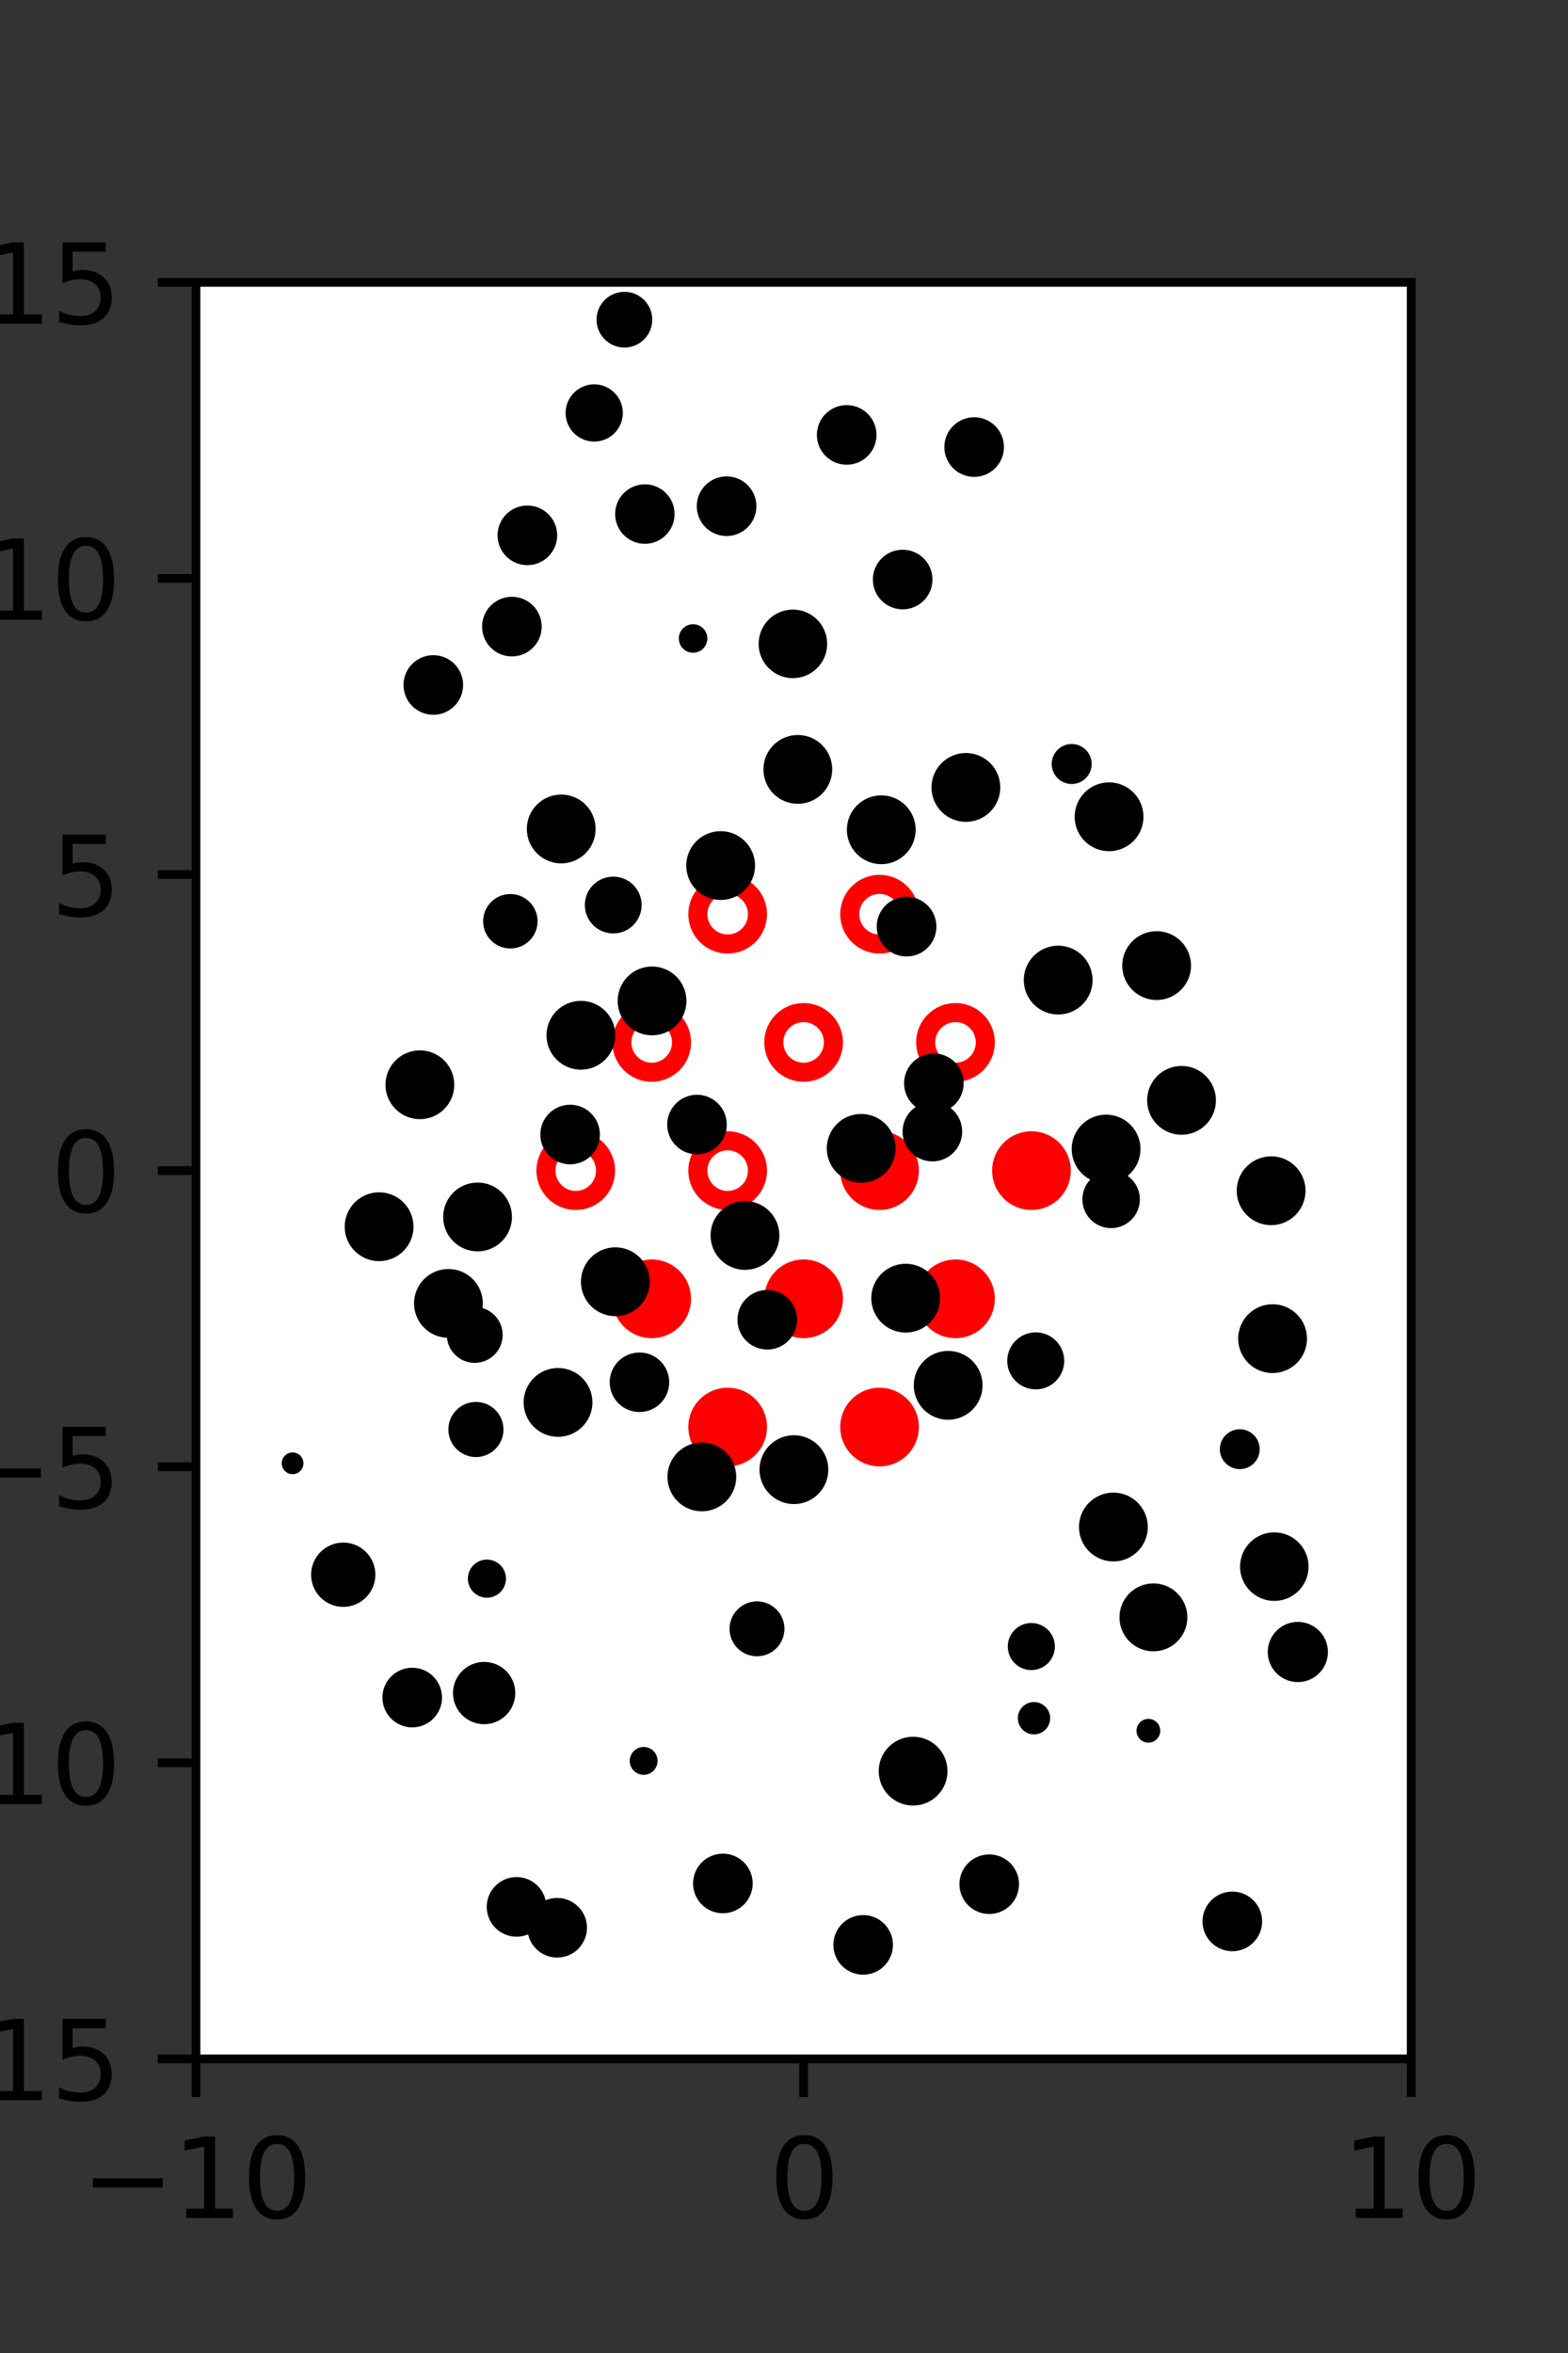<?xml version="1.0" encoding="utf-8" standalone="no"?>
<!DOCTYPE svg PUBLIC "-//W3C//DTD SVG 1.1//EN"
  "http://www.w3.org/Graphics/SVG/1.1/DTD/svg11.dtd">
<svg xmlns:xlink="http://www.w3.org/1999/xlink" width="144pt" height="216pt" viewBox="0 0 144 216" xmlns="http://www.w3.org/2000/svg" version="1.1">
 <rect x="0" y="0" width="144" height="216" fill="#333333" stroke="none"/>
 <defs>
  <style type="text/css">*{stroke-linejoin: round; stroke-linecap: butt}</style>
 </defs>
 <g id="figure_1">
  <g id="patch_1">
   <path d="M 0 216 
L 144 216 
L 144 0 
L 0 0 
L 0 216 
z
" style="fill: none"/>
  </g>
  <g id="axes_1">
   <g id="patch_2">
    <path d="M 18 189 
L 129.6 189 
L 129.6 25.92 
L 18 25.92 
z
" style="fill: #ffffff"/>
   </g>
   <g id="PathCollection_1">
    <defs>
     <path id="m653aa68395" d="M 0 2.739 
C 0.726 2.739 1.423 2.45 1.936 1.936 
C 2.45 1.423 2.739 0.726 2.739 0 
C 2.739 -0.726 2.45 -1.423 1.936 -1.936 
C 1.423 -2.45 0.726 -2.739 0 -2.739 
C -0.726 -2.739 -1.423 -2.45 -1.936 -1.936 
C -2.45 -1.423 -2.739 -0.726 -2.739 0 
C -2.739 0.726 -2.45 1.423 -1.936 1.936 
C -1.423 2.45 -0.726 2.739 0 2.739 
z
" style="stroke: #ff0000; stroke-width: 1.75"/>
    </defs>
    <g clip-path="url(#p4613e4ef3b)">
     <use xlink:href="#m653aa68395" x="80.775" y="107.46" style="fill: #ff0000; stroke: #ff0000; stroke-width: 1.75"/>
     <use xlink:href="#m653aa68395" x="94.725" y="107.46" style="fill: #ff0000; stroke: #ff0000; stroke-width: 1.75"/>
     <use xlink:href="#m653aa68395" x="59.85" y="119.229" style="fill: #ff0000; stroke: #ff0000; stroke-width: 1.75"/>
     <use xlink:href="#m653aa68395" x="73.8" y="119.229" style="fill: #ff0000; stroke: #ff0000; stroke-width: 1.75"/>
     <use xlink:href="#m653aa68395" x="87.75" y="119.229" style="fill: #ff0000; stroke: #ff0000; stroke-width: 1.75"/>
     <use xlink:href="#m653aa68395" x="66.825" y="130.999" style="fill: #ff0000; stroke: #ff0000; stroke-width: 1.75"/>
     <use xlink:href="#m653aa68395" x="80.775" y="130.999" style="fill: #ff0000; stroke: #ff0000; stroke-width: 1.75"/>
    </g>
   </g>
   <g id="PathCollection_2">
    <defs>
     <path id="C0_0_bccb164272" d="M 0 2.739 
C 0.726 2.739 1.423 2.45 1.936 1.936 
C 2.45 1.423 2.739 0.726 2.739 -0 
C 2.739 -0.726 2.45 -1.423 1.936 -1.936 
C 1.423 -2.45 0.726 -2.739 0 -2.739 
C -0.726 -2.739 -1.423 -2.45 -1.936 -1.936 
C -2.45 -1.423 -2.739 -0.726 -2.739 0 
C -2.739 0.726 -2.45 1.423 -1.936 1.936 
C -1.423 2.45 -0.726 2.739 0 2.739 
z
"/>
    </defs>
    <g clip-path="url(#p4613e4ef3b)">
     <use xlink:href="#C0_0_bccb164272" x="66.825" y="83.921" style="fill: none; stroke: #ff0000; stroke-width: 1.75"/>
    </g>
    <g clip-path="url(#p4613e4ef3b)">
     <use xlink:href="#C0_0_bccb164272" x="80.775" y="83.921" style="fill: none; stroke: #ff0000; stroke-width: 1.75"/>
    </g>
    <g clip-path="url(#p4613e4ef3b)">
     <use xlink:href="#C0_0_bccb164272" x="59.85" y="95.691" style="fill: none; stroke: #ff0000; stroke-width: 1.75"/>
    </g>
    <g clip-path="url(#p4613e4ef3b)">
     <use xlink:href="#C0_0_bccb164272" x="73.8" y="95.691" style="fill: none; stroke: #ff0000; stroke-width: 1.75"/>
    </g>
    <g clip-path="url(#p4613e4ef3b)">
     <use xlink:href="#C0_0_bccb164272" x="87.75" y="95.691" style="fill: none; stroke: #ff0000; stroke-width: 1.75"/>
    </g>
    <g clip-path="url(#p4613e4ef3b)">
     <use xlink:href="#C0_0_bccb164272" x="52.875" y="107.46" style="fill: none; stroke: #ff0000; stroke-width: 1.75"/>
    </g>
    <g clip-path="url(#p4613e4ef3b)">
     <use xlink:href="#C0_0_bccb164272" x="66.825" y="107.46" style="fill: none; stroke: #ff0000; stroke-width: 1.75"/>
    </g>
   </g>
   <g id="PathCollection_3">
    <path d="M 116.871 125.544 
C 117.576 125.544 118.252 125.264 118.751 124.765 
C 119.25 124.267 119.53 123.59 119.53 122.885 
C 119.53 122.18 119.25 121.503 118.751 121.005 
C 118.252 120.506 117.576 120.226 116.871 120.226 
C 116.165 120.226 115.489 120.506 114.99 121.005 
C 114.492 121.503 114.211 122.18 114.211 122.885 
C 114.211 123.59 114.492 124.267 114.99 124.765 
C 115.489 125.264 116.165 125.544 116.871 125.544 
z
" clip-path="url(#p4613e4ef3b)" style="stroke: #000000"/>
    <path d="M 116.736 111.968 
C 117.441 111.968 118.118 111.688 118.617 111.189 
C 119.115 110.69 119.396 110.013 119.396 109.308 
C 119.396 108.603 119.115 107.926 118.617 107.427 
C 118.118 106.928 117.441 106.648 116.736 106.648 
C 116.03 106.648 115.354 106.928 114.855 107.427 
C 114.356 107.926 114.076 108.603 114.076 109.308 
C 114.076 110.013 114.356 110.69 114.855 111.189 
C 115.354 111.688 116.03 111.968 116.736 111.968 
z
" clip-path="url(#p4613e4ef3b)" style="stroke: #000000"/>
    <path d="M 108.508 103.668 
C 109.213 103.668 109.889 103.388 110.388 102.89 
C 110.887 102.391 111.167 101.714 111.167 101.009 
C 111.167 100.304 110.887 99.628 110.388 99.129 
C 109.889 98.63 109.213 98.35 108.508 98.35 
C 107.803 98.35 107.126 98.63 106.628 99.129 
C 106.129 99.628 105.849 100.304 105.849 101.009 
C 105.849 101.714 106.129 102.391 106.628 102.89 
C 107.126 103.388 107.803 103.668 108.508 103.668 
z
" clip-path="url(#p4613e4ef3b)" style="stroke: #000000"/>
    <path d="M 106.222 91.299 
C 106.927 91.299 107.604 91.019 108.102 90.52 
C 108.601 90.021 108.881 89.345 108.881 88.64 
C 108.881 87.934 108.601 87.258 108.102 86.759 
C 107.604 86.261 106.927 85.98 106.222 85.98 
C 105.517 85.98 104.841 86.261 104.342 86.759 
C 103.843 87.258 103.563 87.934 103.563 88.64 
C 103.563 89.345 103.843 90.021 104.342 90.52 
C 104.841 91.019 105.517 91.299 106.222 91.299 
z
" clip-path="url(#p4613e4ef3b)" style="stroke: #000000"/>
    <path d="M 101.853 77.64 
C 102.558 77.64 103.235 77.36 103.734 76.861 
C 104.233 76.362 104.513 75.685 104.513 74.98 
C 104.513 74.274 104.233 73.598 103.734 73.099 
C 103.235 72.6 102.558 72.32 101.853 72.32 
C 101.147 72.32 100.471 72.6 99.972 73.099 
C 99.473 73.598 99.193 74.274 99.193 74.98 
C 99.193 75.685 99.473 76.362 99.972 76.861 
C 100.471 77.36 101.147 77.64 101.853 77.64 
z
" clip-path="url(#p4613e4ef3b)" style="stroke: #000000"/>
    <path d="M 98.421 71.47 
C 98.775 71.47 99.115 71.329 99.366 71.078 
C 99.616 70.828 99.757 70.488 99.757 70.134 
C 99.757 69.779 99.616 69.439 99.366 69.189 
C 99.115 68.938 98.775 68.797 98.421 68.797 
C 98.066 68.797 97.726 68.938 97.476 69.189 
C 97.225 69.439 97.085 69.779 97.085 70.134 
C 97.085 70.488 97.225 70.828 97.476 71.078 
C 97.726 71.329 98.066 71.47 98.421 71.47 
z
" clip-path="url(#p4613e4ef3b)" style="stroke: #000000"/>
    <path d="M 95.708 59.784 
C 95.708 59.784 95.708 59.784 95.708 59.784 
C 95.708 59.784 95.708 59.784 95.708 59.784 
C 95.708 59.784 95.708 59.784 95.708 59.784 
C 95.708 59.784 95.708 59.784 95.708 59.784 
C 95.708 59.784 95.708 59.784 95.708 59.784 
C 95.708 59.784 95.708 59.784 95.708 59.784 
C 95.708 59.784 95.708 59.784 95.708 59.784 
C 95.708 59.784 95.708 59.784 95.708 59.784 
z
" clip-path="url(#p4613e4ef3b)" style="stroke: #000000"/>
    <path d="M 91.103 48.878 
C 91.103 48.878 91.103 48.878 91.103 48.878 
C 91.103 48.878 91.103 48.878 91.103 48.878 
C 91.103 48.878 91.103 48.878 91.103 48.878 
C 91.103 48.878 91.103 48.878 91.103 48.878 
C 91.103 48.878 91.103 48.878 91.103 48.878 
C 91.103 48.878 91.103 48.878 91.103 48.878 
C 91.103 48.878 91.103 48.878 91.103 48.878 
C 91.103 48.878 91.103 48.878 91.103 48.878 
z
" clip-path="url(#p4613e4ef3b)" style="stroke: #000000"/>
    <path d="M 89.463 43.277 
C 90.056 43.277 90.625 43.042 91.045 42.622 
C 91.464 42.202 91.7 41.633 91.7 41.04 
C 91.7 40.446 91.464 39.877 91.045 39.458 
C 90.625 39.038 90.056 38.802 89.463 38.802 
C 88.869 38.802 88.3 39.038 87.88 39.458 
C 87.461 39.877 87.225 40.446 87.225 41.04 
C 87.225 41.633 87.461 42.202 87.88 42.622 
C 88.3 43.042 88.869 43.277 89.463 43.277 
z
" clip-path="url(#p4613e4ef3b)" style="stroke: #000000"/>
    <path d="M 121.437 165.956 
C 121.437 165.956 121.437 165.956 121.437 165.956 
C 121.437 165.956 121.437 165.956 121.437 165.956 
C 121.437 165.956 121.437 165.956 121.437 165.956 
C 121.437 165.956 121.437 165.956 121.437 165.956 
C 121.437 165.956 121.437 165.956 121.437 165.956 
C 121.437 165.956 121.437 165.956 121.437 165.956 
C 121.437 165.956 121.437 165.956 121.437 165.956 
C 121.437 165.956 121.437 165.956 121.437 165.956 
z
" clip-path="url(#p4613e4ef3b)" style="stroke: #000000"/>
    <path d="M 119.188 153.914 
C 119.789 153.914 120.364 153.676 120.789 153.251 
C 121.213 152.827 121.452 152.251 121.452 151.651 
C 121.452 151.051 121.213 150.475 120.789 150.05 
C 120.364 149.626 119.789 149.387 119.188 149.387 
C 118.588 149.387 118.012 149.626 117.588 150.05 
C 117.163 150.475 116.925 151.051 116.925 151.651 
C 116.925 152.251 117.163 152.827 117.588 153.251 
C 118.012 153.676 118.588 153.914 119.188 153.914 
z
" clip-path="url(#p4613e4ef3b)" style="stroke: #000000"/>
    <path d="M 117.028 146.461 
C 117.73 146.461 118.403 146.182 118.9 145.686 
C 119.396 145.19 119.675 144.516 119.675 143.814 
C 119.675 143.113 119.396 142.439 118.9 141.943 
C 118.403 141.447 117.73 141.168 117.028 141.168 
C 116.326 141.168 115.653 141.447 115.157 141.943 
C 114.661 142.439 114.382 143.113 114.382 143.814 
C 114.382 144.516 114.661 145.19 115.157 145.686 
C 115.653 146.182 116.326 146.461 117.028 146.461 
z
" clip-path="url(#p4613e4ef3b)" style="stroke: #000000"/>
    <path d="M 113.856 134.362 
C 114.209 134.362 114.547 134.222 114.797 133.973 
C 115.046 133.724 115.186 133.385 115.186 133.033 
C 115.186 132.68 115.046 132.342 114.797 132.093 
C 114.547 131.843 114.209 131.703 113.856 131.703 
C 113.504 131.703 113.166 131.843 112.916 132.093 
C 112.667 132.342 112.527 132.68 112.527 133.033 
C 112.527 133.385 112.667 133.724 112.916 133.973 
C 113.166 134.222 113.504 134.362 113.856 134.362 
z
" clip-path="url(#p4613e4ef3b)" style="stroke: #000000"/>
    <path d="M 102.422 124.313 
C 102.422 124.313 102.422 124.313 102.422 124.313 
C 102.422 124.313 102.422 124.313 102.422 124.313 
C 102.422 124.313 102.422 124.313 102.422 124.313 
C 102.422 124.313 102.422 124.313 102.422 124.313 
C 102.422 124.313 102.422 124.313 102.422 124.313 
C 102.422 124.313 102.422 124.313 102.422 124.313 
C 102.422 124.313 102.422 124.313 102.422 124.313 
C 102.422 124.313 102.422 124.313 102.422 124.313 
z
" clip-path="url(#p4613e4ef3b)" style="stroke: #000000"/>
    <path d="M 102.042 112.24 
C 102.609 112.24 103.153 112.014 103.554 111.613 
C 103.955 111.212 104.181 110.668 104.181 110.101 
C 104.181 109.533 103.955 108.989 103.554 108.588 
C 103.153 108.187 102.609 107.962 102.042 107.962 
C 101.474 107.962 100.93 108.187 100.529 108.588 
C 100.128 108.989 99.902 109.533 99.902 110.101 
C 99.902 110.668 100.128 111.212 100.529 111.613 
C 100.93 112.014 101.474 112.24 102.042 112.24 
z
" clip-path="url(#p4613e4ef3b)" style="stroke: #000000"/>
    <path d="M 101.579 108.141 
C 102.284 108.141 102.961 107.86 103.46 107.362 
C 103.958 106.863 104.239 106.186 104.239 105.481 
C 104.239 104.775 103.958 104.099 103.46 103.6 
C 102.961 103.101 102.284 102.821 101.579 102.821 
C 100.873 102.821 100.197 103.101 99.698 103.6 
C 99.199 104.099 98.919 104.775 98.919 105.481 
C 98.919 106.186 99.199 106.863 99.698 107.362 
C 100.197 107.86 100.873 108.141 101.579 108.141 
z
" clip-path="url(#p4613e4ef3b)" style="stroke: #000000"/>
    <path d="M 97.18 92.631 
C 97.885 92.631 98.562 92.351 99.061 91.852 
C 99.559 91.353 99.84 90.677 99.84 89.971 
C 99.84 89.266 99.559 88.589 99.061 88.09 
C 98.562 87.592 97.885 87.311 97.18 87.311 
C 96.474 87.311 95.798 87.592 95.299 88.09 
C 94.8 88.589 94.52 89.266 94.52 89.971 
C 94.52 90.677 94.8 91.353 95.299 91.852 
C 95.798 92.351 96.474 92.631 97.18 92.631 
z
" clip-path="url(#p4613e4ef3b)" style="stroke: #000000"/>
    <path d="M 92.058 85.302 
C 92.058 85.302 92.058 85.302 92.058 85.302 
C 92.058 85.302 92.058 85.302 92.058 85.302 
C 92.058 85.302 92.058 85.302 92.058 85.302 
C 92.058 85.302 92.058 85.302 92.058 85.302 
C 92.058 85.302 92.058 85.302 92.058 85.302 
C 92.058 85.302 92.058 85.302 92.058 85.302 
C 92.058 85.302 92.058 85.302 92.058 85.302 
C 92.058 85.302 92.058 85.302 92.058 85.302 
z
" clip-path="url(#p4613e4ef3b)" style="stroke: #000000"/>
    <path d="M 88.705 74.944 
C 89.41 74.944 90.086 74.664 90.585 74.165 
C 91.084 73.666 91.364 72.99 91.364 72.285 
C 91.364 71.579 91.084 70.903 90.585 70.404 
C 90.086 69.906 89.41 69.625 88.705 69.625 
C 87.999 69.625 87.323 69.906 86.824 70.404 
C 86.326 70.903 86.046 71.579 86.046 72.285 
C 86.046 72.99 86.326 73.666 86.824 74.165 
C 87.323 74.664 87.999 74.944 88.705 74.944 
z
" clip-path="url(#p4613e4ef3b)" style="stroke: #000000"/>
    <path d="M 85.047 59.846 
C 85.047 59.846 85.047 59.846 85.047 59.846 
C 85.047 59.846 85.047 59.846 85.047 59.846 
C 85.047 59.846 85.047 59.846 85.047 59.846 
C 85.047 59.846 85.047 59.846 85.047 59.846 
C 85.047 59.846 85.047 59.846 85.047 59.846 
C 85.047 59.846 85.047 59.846 85.047 59.846 
C 85.047 59.846 85.047 59.846 85.047 59.846 
C 85.047 59.846 85.047 59.846 85.047 59.846 
z
" clip-path="url(#p4613e4ef3b)" style="stroke: #000000"/>
    <path d="M 82.897 55.438 
C 83.491 55.438 84.06 55.202 84.479 54.783 
C 84.899 54.363 85.135 53.794 85.135 53.201 
C 85.135 52.607 84.899 52.038 84.479 51.619 
C 84.06 51.199 83.491 50.963 82.897 50.963 
C 82.304 50.963 81.735 51.199 81.315 51.619 
C 80.896 52.038 80.66 52.607 80.66 53.201 
C 80.66 53.794 80.896 54.363 81.315 54.783 
C 81.735 55.202 82.304 55.438 82.897 55.438 
z
" clip-path="url(#p4613e4ef3b)" style="stroke: #000000"/>
    <path d="M 77.758 42.162 
C 78.352 42.162 78.921 41.927 79.34 41.507 
C 79.76 41.088 79.996 40.518 79.996 39.925 
C 79.996 39.332 79.76 38.762 79.34 38.343 
C 78.921 37.923 78.352 37.688 77.758 37.688 
C 77.165 37.688 76.596 37.923 76.176 38.343 
C 75.756 38.762 75.521 39.332 75.521 39.925 
C 75.521 40.518 75.756 41.088 76.176 41.507 
C 76.596 41.927 77.165 42.162 77.758 42.162 
z
" clip-path="url(#p4613e4ef3b)" style="stroke: #000000"/>
    <path d="M 76.29 31.667 
C 76.29 31.667 76.29 31.667 76.29 31.667 
C 76.29 31.667 76.29 31.667 76.29 31.667 
C 76.29 31.667 76.29 31.667 76.29 31.667 
C 76.29 31.667 76.29 31.667 76.29 31.667 
C 76.29 31.667 76.29 31.667 76.29 31.667 
C 76.29 31.667 76.29 31.667 76.29 31.667 
C 76.29 31.667 76.29 31.667 76.29 31.667 
C 76.29 31.667 76.29 31.667 76.29 31.667 
z
" clip-path="url(#p4613e4ef3b)" style="stroke: #000000"/>
    <path d="M 69.771 25.071 
C 70.278 25.071 70.765 24.869 71.124 24.51 
C 71.483 24.151 71.685 23.664 71.685 23.156 
C 71.685 22.649 71.483 22.161 71.124 21.802 
C 70.765 21.443 70.278 21.242 69.771 21.242 
C 69.263 21.242 68.776 21.443 68.417 21.802 
C 68.058 22.161 67.856 22.649 67.856 23.156 
C 67.856 23.664 68.058 24.151 68.417 24.51 
C 68.776 24.869 69.263 25.071 69.771 25.071 
z
" clip-path="url(#p4613e4ef3b)" style="stroke: #000000"/>
    <path d="M 113.173 178.619 
C 113.767 178.619 114.336 178.384 114.755 177.964 
C 115.175 177.544 115.411 176.975 115.411 176.382 
C 115.411 175.789 115.175 175.219 114.755 174.8 
C 114.336 174.38 113.767 174.144 113.173 174.144 
C 112.58 174.144 112.011 174.38 111.591 174.8 
C 111.172 175.219 110.936 175.789 110.936 176.382 
C 110.936 176.975 111.172 177.544 111.591 177.964 
C 112.011 178.384 112.58 178.619 113.173 178.619 
z
" clip-path="url(#p4613e4ef3b)" style="stroke: #000000"/>
    <path d="M 109.637 168.713 
C 109.637 168.713 109.637 168.713 109.637 168.713 
C 109.637 168.713 109.637 168.713 109.637 168.713 
C 109.637 168.713 109.637 168.713 109.637 168.713 
C 109.637 168.713 109.637 168.713 109.637 168.713 
C 109.637 168.713 109.637 168.713 109.637 168.713 
C 109.637 168.713 109.637 168.713 109.637 168.713 
C 109.637 168.713 109.637 168.713 109.637 168.713 
C 109.637 168.713 109.637 168.713 109.637 168.713 
z
" clip-path="url(#p4613e4ef3b)" style="stroke: #000000"/>
    <path d="M 105.465 159.476 
C 105.623 159.476 105.774 159.413 105.885 159.302 
C 105.997 159.19 106.059 159.039 106.059 158.881 
C 106.059 158.724 105.997 158.572 105.885 158.461 
C 105.774 158.349 105.623 158.287 105.465 158.287 
C 105.307 158.287 105.156 158.349 105.044 158.461 
C 104.933 158.572 104.87 158.724 104.87 158.881 
C 104.87 159.039 104.933 159.19 105.044 159.302 
C 105.156 159.413 105.307 159.476 105.465 159.476 
z
" clip-path="url(#p4613e4ef3b)" style="stroke: #000000"/>
    <path d="M 105.925 151.088 
C 106.619 151.088 107.285 150.813 107.776 150.322 
C 108.267 149.831 108.543 149.165 108.543 148.471 
C 108.543 147.777 108.267 147.111 107.776 146.62 
C 107.285 146.129 106.619 145.854 105.925 145.854 
C 105.231 145.854 104.565 146.129 104.074 146.62 
C 103.584 147.111 103.308 147.777 103.308 148.471 
C 103.308 149.165 103.584 149.831 104.074 150.322 
C 104.565 150.813 105.231 151.088 105.925 151.088 
z
" clip-path="url(#p4613e4ef3b)" style="stroke: #000000"/>
    <path d="M 102.25 142.837 
C 102.955 142.837 103.632 142.557 104.131 142.058 
C 104.63 141.559 104.91 140.882 104.91 140.177 
C 104.91 139.472 104.63 138.795 104.131 138.296 
C 103.632 137.797 102.955 137.517 102.25 137.517 
C 101.545 137.517 100.868 137.797 100.369 138.296 
C 99.87 138.795 99.59 139.472 99.59 140.177 
C 99.59 140.882 99.87 141.559 100.369 142.058 
C 100.868 142.557 101.545 142.837 102.25 142.837 
z
" clip-path="url(#p4613e4ef3b)" style="stroke: #000000"/>
    <path d="M 95.118 127.041 
C 95.68 127.041 96.218 126.818 96.615 126.421 
C 97.012 126.024 97.235 125.486 97.235 124.924 
C 97.235 124.363 97.012 123.825 96.615 123.428 
C 96.218 123.031 95.68 122.808 95.118 122.808 
C 94.557 122.808 94.019 123.031 93.622 123.428 
C 93.225 123.825 93.002 124.363 93.002 124.924 
C 93.002 125.486 93.225 126.024 93.622 126.421 
C 94.019 126.818 94.557 127.041 95.118 127.041 
z
" clip-path="url(#p4613e4ef3b)" style="stroke: #000000"/>
    <path d="M 94.522 116.062 
C 94.522 116.062 94.522 116.062 94.522 116.062 
C 94.522 116.062 94.522 116.062 94.522 116.062 
C 94.522 116.062 94.522 116.062 94.522 116.062 
C 94.522 116.062 94.522 116.062 94.522 116.062 
C 94.522 116.062 94.522 116.062 94.522 116.062 
C 94.522 116.062 94.522 116.062 94.522 116.062 
C 94.522 116.062 94.522 116.062 94.522 116.062 
C 94.522 116.062 94.522 116.062 94.522 116.062 
z
" clip-path="url(#p4613e4ef3b)" style="stroke: #000000"/>
    <path d="M 85.627 106.114 
C 86.22 106.114 86.789 105.878 87.208 105.459 
C 87.628 105.039 87.863 104.471 87.863 103.878 
C 87.863 103.285 87.628 102.716 87.208 102.296 
C 86.789 101.877 86.22 101.641 85.627 101.641 
C 85.034 101.641 84.465 101.877 84.046 102.296 
C 83.627 102.716 83.391 103.285 83.391 103.878 
C 83.391 104.471 83.627 105.039 84.046 105.459 
C 84.465 105.878 85.034 106.114 85.627 106.114 
z
" clip-path="url(#p4613e4ef3b)" style="stroke: #000000"/>
    <path d="M 85.763 101.681 
C 86.356 101.681 86.925 101.445 87.344 101.026 
C 87.763 100.607 87.999 100.038 87.999 99.445 
C 87.999 98.852 87.763 98.283 87.344 97.864 
C 86.925 97.445 86.356 97.209 85.763 97.209 
C 85.17 97.209 84.601 97.445 84.182 97.864 
C 83.762 98.283 83.527 98.852 83.527 99.445 
C 83.527 100.038 83.762 100.607 84.182 101.026 
C 84.601 101.445 85.17 101.681 85.763 101.681 
z
" clip-path="url(#p4613e4ef3b)" style="stroke: #000000"/>
    <path d="M 83.256 87.303 
C 83.85 87.303 84.421 87.067 84.841 86.646 
C 85.261 86.226 85.498 85.656 85.498 85.061 
C 85.498 84.467 85.261 83.896 84.841 83.476 
C 84.421 83.056 83.85 82.819 83.256 82.819 
C 82.661 82.819 82.091 83.056 81.671 83.476 
C 81.251 83.896 81.014 84.467 81.014 85.061 
C 81.014 85.656 81.251 86.226 81.671 86.646 
C 82.091 87.067 82.661 87.303 83.256 87.303 
z
" clip-path="url(#p4613e4ef3b)" style="stroke: #000000"/>
    <path d="M 80.933 78.83 
C 81.638 78.83 82.314 78.55 82.813 78.051 
C 83.311 77.553 83.592 76.876 83.592 76.171 
C 83.592 75.466 83.311 74.789 82.813 74.291 
C 82.314 73.792 81.638 73.512 80.933 73.512 
C 80.227 73.512 79.551 73.792 79.052 74.291 
C 78.554 74.789 78.273 75.466 78.273 76.171 
C 78.273 76.876 78.554 77.553 79.052 78.051 
C 79.551 78.55 80.227 78.83 80.933 78.83 
z
" clip-path="url(#p4613e4ef3b)" style="stroke: #000000"/>
    <path d="M 73.268 73.289 
C 73.973 73.289 74.65 73.009 75.149 72.51 
C 75.647 72.011 75.927 71.335 75.927 70.63 
C 75.927 69.924 75.647 69.248 75.149 68.749 
C 74.65 68.251 73.973 67.97 73.268 67.97 
C 72.563 67.97 71.887 68.251 71.388 68.749 
C 70.889 69.248 70.609 69.924 70.609 70.63 
C 70.609 71.335 70.889 72.011 71.388 72.51 
C 71.887 73.009 72.563 73.289 73.268 73.289 
z
" clip-path="url(#p4613e4ef3b)" style="stroke: #000000"/>
    <path d="M 72.817 61.753 
C 73.519 61.753 74.193 61.474 74.689 60.977 
C 75.186 60.481 75.464 59.807 75.464 59.105 
C 75.464 58.403 75.186 57.73 74.689 57.233 
C 74.193 56.737 73.519 56.458 72.817 56.458 
C 72.115 56.458 71.442 56.737 70.945 57.233 
C 70.449 57.73 70.17 58.403 70.17 59.105 
C 70.17 59.807 70.449 60.481 70.945 60.977 
C 71.442 61.474 72.115 61.753 72.817 61.753 
z
" clip-path="url(#p4613e4ef3b)" style="stroke: #000000"/>
    <path d="M 66.727 48.707 
C 67.321 48.707 67.89 48.471 68.309 48.052 
C 68.729 47.632 68.965 47.063 68.965 46.47 
C 68.965 45.876 68.729 45.307 68.309 44.888 
C 67.89 44.468 67.321 44.232 66.727 44.232 
C 66.134 44.232 65.565 44.468 65.145 44.888 
C 64.725 45.307 64.49 45.876 64.49 46.47 
C 64.49 47.063 64.725 47.632 65.145 48.052 
C 65.565 48.471 66.134 48.707 66.727 48.707 
z
" clip-path="url(#p4613e4ef3b)" style="stroke: #000000"/>
    <path d="M 67.229 36.286 
C 67.229 36.286 67.229 36.286 67.229 36.286 
C 67.229 36.286 67.229 36.286 67.229 36.286 
C 67.229 36.286 67.229 36.286 67.229 36.286 
C 67.229 36.286 67.229 36.286 67.229 36.286 
C 67.229 36.286 67.229 36.286 67.229 36.286 
C 67.229 36.286 67.229 36.286 67.229 36.286 
C 67.229 36.286 67.229 36.286 67.229 36.286 
C 67.229 36.286 67.229 36.286 67.229 36.286 
z
" clip-path="url(#p4613e4ef3b)" style="stroke: #000000"/>
    <path d="M 57.344 31.404 
C 57.89 31.404 58.413 31.187 58.799 30.801 
C 59.185 30.415 59.402 29.891 59.402 29.346 
C 59.402 28.8 59.185 28.276 58.799 27.89 
C 58.413 27.504 57.89 27.288 57.344 27.288 
C 56.798 27.288 56.274 27.504 55.889 27.89 
C 55.503 28.276 55.286 28.8 55.286 29.346 
C 55.286 29.891 55.503 30.415 55.889 30.801 
C 56.274 31.187 56.798 31.404 57.344 31.404 
z
" clip-path="url(#p4613e4ef3b)" style="stroke: #000000"/>
    <path d="M 101.386 181.453 
C 101.386 181.453 101.386 181.453 101.386 181.453 
C 101.386 181.453 101.386 181.453 101.386 181.453 
C 101.386 181.453 101.386 181.453 101.386 181.453 
C 101.386 181.453 101.386 181.453 101.386 181.453 
C 101.386 181.453 101.386 181.453 101.386 181.453 
C 101.386 181.453 101.386 181.453 101.386 181.453 
C 101.386 181.453 101.386 181.453 101.386 181.453 
C 101.386 181.453 101.386 181.453 101.386 181.453 
z
" clip-path="url(#p4613e4ef3b)" style="stroke: #000000"/>
    <path d="M 101.139 174.594 
C 101.139 174.594 101.139 174.594 101.139 174.594 
C 101.139 174.594 101.139 174.594 101.139 174.594 
C 101.139 174.594 101.139 174.594 101.139 174.594 
C 101.139 174.594 101.139 174.594 101.139 174.594 
C 101.139 174.594 101.139 174.594 101.139 174.594 
C 101.139 174.594 101.139 174.594 101.139 174.594 
C 101.139 174.594 101.139 174.594 101.139 174.594 
C 101.139 174.594 101.139 174.594 101.139 174.594 
z
" clip-path="url(#p4613e4ef3b)" style="stroke: #000000"/>
    <path d="M 94.959 158.712 
C 95.22 158.712 95.47 158.608 95.655 158.424 
C 95.839 158.239 95.943 157.989 95.943 157.728 
C 95.943 157.467 95.839 157.217 95.655 157.032 
C 95.47 156.848 95.22 156.744 94.959 156.744 
C 94.698 156.744 94.448 156.848 94.263 157.032 
C 94.078 157.217 93.975 157.467 93.975 157.728 
C 93.975 157.989 94.078 158.239 94.263 158.424 
C 94.448 158.608 94.698 158.712 94.959 158.712 
z
" clip-path="url(#p4613e4ef3b)" style="stroke: #000000"/>
    <path d="M 94.714 152.811 
C 95.155 152.811 95.577 152.635 95.889 152.324 
C 96.201 152.012 96.376 151.59 96.376 151.149 
C 96.376 150.708 96.201 150.285 95.889 149.974 
C 95.577 149.662 95.155 149.487 94.714 149.487 
C 94.273 149.487 93.851 149.662 93.539 149.974 
C 93.227 150.285 93.052 150.708 93.052 151.149 
C 93.052 151.59 93.227 152.012 93.539 152.324 
C 93.851 152.635 94.273 152.811 94.714 152.811 
z
" clip-path="url(#p4613e4ef3b)" style="stroke: #000000"/>
    <path d="M 87.966 137.243 
C 87.966 137.243 87.966 137.243 87.966 137.243 
C 87.966 137.243 87.966 137.243 87.966 137.243 
C 87.966 137.243 87.966 137.243 87.966 137.243 
C 87.966 137.243 87.966 137.243 87.966 137.243 
C 87.966 137.243 87.966 137.243 87.966 137.243 
C 87.966 137.243 87.966 137.243 87.966 137.243 
C 87.966 137.243 87.966 137.243 87.966 137.243 
C 87.966 137.243 87.966 137.243 87.966 137.243 
z
" clip-path="url(#p4613e4ef3b)" style="stroke: #000000"/>
    <path d="M 87.077 129.831 
C 87.782 129.831 88.459 129.55 88.958 129.052 
C 89.456 128.553 89.737 127.876 89.737 127.171 
C 89.737 126.465 89.456 125.789 88.958 125.29 
C 88.459 124.791 87.782 124.511 87.077 124.511 
C 86.371 124.511 85.695 124.791 85.196 125.29 
C 84.697 125.789 84.417 126.465 84.417 127.171 
C 84.417 127.876 84.697 128.553 85.196 129.052 
C 85.695 129.55 86.371 129.831 87.077 129.831 
z
" clip-path="url(#p4613e4ef3b)" style="stroke: #000000"/>
    <path d="M 83.177 121.828 
C 83.882 121.828 84.559 121.548 85.058 121.049 
C 85.557 120.55 85.837 119.874 85.837 119.168 
C 85.837 118.463 85.557 117.786 85.058 117.287 
C 84.559 116.789 83.882 116.508 83.177 116.508 
C 82.472 116.508 81.795 116.789 81.296 117.287 
C 80.797 117.786 80.517 118.463 80.517 119.168 
C 80.517 119.874 80.797 120.55 81.296 121.049 
C 81.795 121.548 82.472 121.828 83.177 121.828 
z
" clip-path="url(#p4613e4ef3b)" style="stroke: #000000"/>
    <path d="M 79.088 108.079 
C 79.793 108.079 80.47 107.799 80.969 107.3 
C 81.467 106.801 81.748 106.124 81.748 105.419 
C 81.748 104.713 81.467 104.037 80.969 103.538 
C 80.47 103.039 79.793 102.759 79.088 102.759 
C 78.382 102.759 77.706 103.039 77.207 103.538 
C 76.708 104.037 76.428 104.713 76.428 105.419 
C 76.428 106.124 76.708 106.801 77.207 107.3 
C 77.706 107.799 78.382 108.079 79.088 108.079 
z
" clip-path="url(#p4613e4ef3b)" style="stroke: #000000"/>
    <path d="M 74.923 104.431 
C 74.923 104.431 74.923 104.431 74.923 104.431 
C 74.923 104.431 74.923 104.431 74.923 104.431 
C 74.923 104.431 74.923 104.431 74.923 104.431 
C 74.923 104.431 74.923 104.431 74.923 104.431 
C 74.923 104.431 74.923 104.431 74.923 104.431 
C 74.923 104.431 74.923 104.431 74.923 104.431 
C 74.923 104.431 74.923 104.431 74.923 104.431 
C 74.923 104.431 74.923 104.431 74.923 104.431 
z
" clip-path="url(#p4613e4ef3b)" style="stroke: #000000"/>
    <path d="M 70.978 89.176 
C 70.978 89.176 70.978 89.176 70.978 89.176 
C 70.978 89.176 70.978 89.176 70.978 89.176 
C 70.978 89.176 70.978 89.176 70.978 89.176 
C 70.978 89.176 70.978 89.176 70.978 89.176 
C 70.978 89.176 70.978 89.176 70.978 89.176 
C 70.978 89.176 70.978 89.176 70.978 89.176 
C 70.978 89.176 70.978 89.176 70.978 89.176 
C 70.978 89.176 70.978 89.176 70.978 89.176 
z
" clip-path="url(#p4613e4ef3b)" style="stroke: #000000"/>
    <path d="M 66.182 82.117 
C 66.887 82.117 67.563 81.837 68.062 81.338 
C 68.561 80.839 68.841 80.163 68.841 79.458 
C 68.841 78.752 68.561 78.076 68.062 77.577 
C 67.563 77.079 66.887 76.799 66.182 76.799 
C 65.476 76.799 64.8 77.079 64.301 77.577 
C 63.803 78.076 63.522 78.752 63.522 79.458 
C 63.522 80.163 63.803 80.839 64.301 81.338 
C 64.8 81.837 65.476 82.117 66.182 82.117 
z
" clip-path="url(#p4613e4ef3b)" style="stroke: #000000"/>
    <path d="M 66.96 69.715 
C 66.96 69.715 66.96 69.715 66.96 69.715 
C 66.96 69.715 66.96 69.715 66.96 69.715 
C 66.96 69.715 66.96 69.715 66.96 69.715 
C 66.96 69.715 66.96 69.715 66.96 69.715 
C 66.96 69.715 66.96 69.715 66.96 69.715 
C 66.96 69.715 66.96 69.715 66.96 69.715 
C 66.96 69.715 66.96 69.715 66.96 69.715 
C 66.96 69.715 66.96 69.715 66.96 69.715 
z
" clip-path="url(#p4613e4ef3b)" style="stroke: #000000"/>
    <path d="M 63.651 59.426 
C 63.867 59.426 64.074 59.34 64.226 59.188 
C 64.379 59.035 64.464 58.829 64.464 58.613 
C 64.464 58.397 64.379 58.19 64.226 58.038 
C 64.074 57.885 63.867 57.8 63.651 57.8 
C 63.436 57.8 63.229 57.885 63.076 58.038 
C 62.924 58.19 62.838 58.397 62.838 58.613 
C 62.838 58.829 62.924 59.035 63.076 59.188 
C 63.229 59.34 63.436 59.426 63.651 59.426 
z
" clip-path="url(#p4613e4ef3b)" style="stroke: #000000"/>
    <path d="M 59.222 49.421 
C 59.813 49.421 60.381 49.186 60.799 48.768 
C 61.217 48.349 61.452 47.782 61.452 47.19 
C 61.452 46.599 61.217 46.032 60.799 45.613 
C 60.381 45.195 59.813 44.96 59.222 44.96 
C 58.63 44.96 58.063 45.195 57.645 45.613 
C 57.226 46.032 56.991 46.599 56.991 47.19 
C 56.991 47.782 57.226 48.349 57.645 48.768 
C 58.063 49.186 58.63 49.421 59.222 49.421 
z
" clip-path="url(#p4613e4ef3b)" style="stroke: #000000"/>
    <path d="M 54.571 40.037 
C 55.135 40.037 55.676 39.813 56.075 39.414 
C 56.474 39.015 56.699 38.474 56.699 37.909 
C 56.699 37.345 56.474 36.804 56.075 36.405 
C 55.676 36.006 55.135 35.781 54.571 35.781 
C 54.006 35.781 53.465 36.006 53.066 36.405 
C 52.667 36.804 52.443 37.345 52.443 37.909 
C 52.443 38.474 52.667 39.015 53.066 39.414 
C 53.465 39.813 54.006 40.037 54.571 40.037 
z
" clip-path="url(#p4613e4ef3b)" style="stroke: #000000"/>
    <path d="M 90.847 175.202 
C 91.44 175.202 92.009 174.966 92.428 174.547 
C 92.847 174.128 93.083 173.559 93.083 172.966 
C 93.083 172.373 92.847 171.804 92.428 171.385 
C 92.009 170.965 91.44 170.73 90.847 170.73 
C 90.254 170.73 89.685 170.965 89.266 171.385 
C 88.846 171.804 88.611 172.373 88.611 172.966 
C 88.611 173.559 88.846 174.128 89.266 174.547 
C 89.685 174.966 90.254 175.202 90.847 175.202 
z
" clip-path="url(#p4613e4ef3b)" style="stroke: #000000"/>
    <path d="M 83.856 165.247 
C 84.561 165.247 85.238 164.967 85.737 164.468 
C 86.235 163.969 86.515 163.293 86.515 162.588 
C 86.515 161.882 86.235 161.206 85.737 160.707 
C 85.238 160.209 84.561 159.929 83.856 159.929 
C 83.151 159.929 82.475 160.209 81.976 160.707 
C 81.477 161.206 81.197 161.882 81.197 162.588 
C 81.197 163.293 81.477 163.969 81.976 164.468 
C 82.475 164.967 83.151 165.247 83.856 165.247 
z
" clip-path="url(#p4613e4ef3b)" style="stroke: #000000"/>
    <path d="M 87.592 154.978 
C 87.592 154.978 87.592 154.978 87.592 154.978 
C 87.592 154.978 87.592 154.978 87.592 154.978 
C 87.592 154.978 87.592 154.978 87.592 154.978 
C 87.592 154.978 87.592 154.978 87.592 154.978 
C 87.592 154.978 87.592 154.978 87.592 154.978 
C 87.592 154.978 87.592 154.978 87.592 154.978 
C 87.592 154.978 87.592 154.978 87.592 154.978 
C 87.592 154.978 87.592 154.978 87.592 154.978 
z
" clip-path="url(#p4613e4ef3b)" style="stroke: #000000"/>
    <path d="M 83.14 145.898 
C 83.14 145.898 83.14 145.898 83.14 145.898 
C 83.14 145.898 83.14 145.898 83.14 145.898 
C 83.14 145.898 83.14 145.898 83.14 145.898 
C 83.14 145.898 83.14 145.898 83.14 145.898 
C 83.14 145.898 83.14 145.898 83.14 145.898 
C 83.14 145.898 83.14 145.898 83.14 145.898 
C 83.14 145.898 83.14 145.898 83.14 145.898 
C 83.14 145.898 83.14 145.898 83.14 145.898 
z
" clip-path="url(#p4613e4ef3b)" style="stroke: #000000"/>
    <path d="M 72.911 137.572 
C 73.617 137.572 74.293 137.292 74.792 136.793 
C 75.291 136.294 75.571 135.617 75.571 134.912 
C 75.571 134.206 75.291 133.53 74.792 133.031 
C 74.293 132.532 73.617 132.252 72.911 132.252 
C 72.206 132.252 71.529 132.532 71.03 133.031 
C 70.531 133.53 70.251 134.206 70.251 134.912 
C 70.251 135.617 70.531 136.294 71.03 136.793 
C 71.529 137.292 72.206 137.572 72.911 137.572 
z
" clip-path="url(#p4613e4ef3b)" style="stroke: #000000"/>
    <path d="M 70.464 123.386 
C 71.057 123.386 71.627 123.15 72.046 122.73 
C 72.466 122.311 72.702 121.741 72.702 121.148 
C 72.702 120.555 72.466 119.986 72.046 119.566 
C 71.627 119.146 71.057 118.911 70.464 118.911 
C 69.871 118.911 69.302 119.146 68.882 119.566 
C 68.462 119.986 68.227 120.555 68.227 121.148 
C 68.227 121.741 68.462 122.311 68.882 122.73 
C 69.302 123.15 69.871 123.386 70.464 123.386 
z
" clip-path="url(#p4613e4ef3b)" style="stroke: #000000"/>
    <path d="M 68.416 116.071 
C 69.122 116.071 69.798 115.791 70.297 115.292 
C 70.796 114.793 71.076 114.116 71.076 113.411 
C 71.076 112.706 70.796 112.029 70.297 111.53 
C 69.798 111.031 69.122 110.751 68.416 110.751 
C 67.711 110.751 67.034 111.031 66.535 111.53 
C 66.036 112.029 65.756 112.706 65.756 113.411 
C 65.756 114.116 66.036 114.793 66.535 115.292 
C 67.034 115.791 67.711 116.071 68.416 116.071 
z
" clip-path="url(#p4613e4ef3b)" style="stroke: #000000"/>
    <path d="M 64.008 105.469 
C 64.601 105.469 65.17 105.233 65.589 104.814 
C 66.009 104.395 66.244 103.826 66.244 103.233 
C 66.244 102.64 66.009 102.071 65.589 101.652 
C 65.17 101.233 64.601 100.997 64.008 100.997 
C 63.415 100.997 62.846 101.233 62.427 101.652 
C 62.008 102.071 61.772 102.64 61.772 103.233 
C 61.772 103.826 62.008 104.395 62.427 104.814 
C 62.846 105.233 63.415 105.469 64.008 105.469 
z
" clip-path="url(#p4613e4ef3b)" style="stroke: #000000"/>
    <path d="M 59.882 94.541 
C 60.587 94.541 61.263 94.261 61.762 93.762 
C 62.261 93.263 62.541 92.587 62.541 91.882 
C 62.541 91.176 62.261 90.5 61.762 90.001 
C 61.263 89.503 60.587 89.223 59.882 89.223 
C 59.176 89.223 58.5 89.503 58.001 90.001 
C 57.503 90.5 57.223 91.176 57.223 91.882 
C 57.223 92.587 57.503 93.263 58.001 93.762 
C 58.5 94.261 59.176 94.541 59.882 94.541 
z
" clip-path="url(#p4613e4ef3b)" style="stroke: #000000"/>
    <path d="M 56.317 85.189 
C 56.876 85.189 57.412 84.967 57.808 84.571 
C 58.203 84.176 58.425 83.64 58.425 83.081 
C 58.425 82.522 58.203 81.985 57.808 81.59 
C 57.412 81.195 56.876 80.973 56.317 80.973 
C 55.758 80.973 55.222 81.195 54.826 81.59 
C 54.431 81.985 54.209 82.522 54.209 83.081 
C 54.209 83.64 54.431 84.176 54.826 84.571 
C 55.222 84.967 55.758 85.189 56.317 85.189 
z
" clip-path="url(#p4613e4ef3b)" style="stroke: #000000"/>
    <path d="M 51.541 78.757 
C 52.246 78.757 52.923 78.477 53.421 77.978 
C 53.92 77.479 54.2 76.803 54.2 76.098 
C 54.2 75.393 53.92 74.716 53.421 74.217 
C 52.923 73.719 52.246 73.439 51.541 73.439 
C 50.836 73.439 50.159 73.719 49.661 74.217 
C 49.162 74.716 48.882 75.393 48.882 76.098 
C 48.882 76.803 49.162 77.479 49.661 77.978 
C 50.159 78.477 50.836 78.757 51.541 78.757 
z
" clip-path="url(#p4613e4ef3b)" style="stroke: #000000"/>
    <path d="M 47.01 59.759 
C 47.603 59.759 48.173 59.524 48.592 59.104 
C 49.012 58.684 49.248 58.115 49.248 57.522 
C 49.248 56.929 49.012 56.359 48.592 55.94 
C 48.173 55.52 47.603 55.284 47.01 55.284 
C 46.417 55.284 45.848 55.52 45.428 55.94 
C 45.008 56.359 44.773 56.929 44.773 57.522 
C 44.773 58.115 45.008 58.684 45.428 59.104 
C 45.848 59.524 46.417 59.759 47.01 59.759 
z
" clip-path="url(#p4613e4ef3b)" style="stroke: #000000"/>
    <path d="M 48.431 51.381 
C 49.025 51.381 49.594 51.145 50.013 50.726 
C 50.433 50.306 50.669 49.737 50.669 49.143 
C 50.669 48.55 50.433 47.981 50.013 47.561 
C 49.594 47.142 49.025 46.906 48.431 46.906 
C 47.838 46.906 47.269 47.142 46.849 47.561 
C 46.429 47.981 46.194 48.55 46.194 49.143 
C 46.194 49.737 46.429 50.306 46.849 50.726 
C 47.269 51.145 47.838 51.381 48.431 51.381 
z
" clip-path="url(#p4613e4ef3b)" style="stroke: #000000"/>
    <path d="M 44.178 39.181 
C 44.178 39.181 44.178 39.181 44.178 39.181 
C 44.178 39.181 44.178 39.181 44.178 39.181 
C 44.178 39.181 44.178 39.181 44.178 39.181 
C 44.178 39.181 44.178 39.181 44.178 39.181 
C 44.178 39.181 44.178 39.181 44.178 39.181 
C 44.178 39.181 44.178 39.181 44.178 39.181 
C 44.178 39.181 44.178 39.181 44.178 39.181 
C 44.178 39.181 44.178 39.181 44.178 39.181 
z
" clip-path="url(#p4613e4ef3b)" style="stroke: #000000"/>
    <path d="M 79.27 180.772 
C 79.863 180.772 80.431 180.536 80.851 180.117 
C 81.27 179.698 81.506 179.129 81.506 178.536 
C 81.506 177.943 81.27 177.374 80.851 176.955 
C 80.431 176.535 79.863 176.3 79.27 176.3 
C 78.677 176.3 78.108 176.535 77.688 176.955 
C 77.269 177.374 77.034 177.943 77.034 178.536 
C 77.034 179.129 77.269 179.698 77.688 180.117 
C 78.108 180.536 78.677 180.772 79.27 180.772 
z
" clip-path="url(#p4613e4ef3b)" style="stroke: #000000"/>
    <path d="M 77.904 169.289 
C 77.904 169.289 77.904 169.289 77.904 169.289 
C 77.904 169.289 77.904 169.289 77.904 169.289 
C 77.904 169.289 77.904 169.289 77.904 169.289 
C 77.904 169.289 77.904 169.289 77.904 169.289 
C 77.904 169.289 77.904 169.289 77.904 169.289 
C 77.904 169.289 77.904 169.289 77.904 169.289 
C 77.904 169.289 77.904 169.289 77.904 169.289 
C 77.904 169.289 77.904 169.289 77.904 169.289 
z
" clip-path="url(#p4613e4ef3b)" style="stroke: #000000"/>
    <path d="M 70.817 156.289 
C 70.817 156.289 70.817 156.289 70.817 156.289 
C 70.817 156.289 70.817 156.289 70.817 156.289 
C 70.817 156.289 70.817 156.289 70.817 156.289 
C 70.817 156.289 70.817 156.289 70.817 156.289 
C 70.817 156.289 70.817 156.289 70.817 156.289 
C 70.817 156.289 70.817 156.289 70.817 156.289 
C 70.817 156.289 70.817 156.289 70.817 156.289 
C 70.817 156.289 70.817 156.289 70.817 156.289 
z
" clip-path="url(#p4613e4ef3b)" style="stroke: #000000"/>
    <path d="M 69.519 151.544 
C 70.055 151.544 70.569 151.331 70.948 150.952 
C 71.327 150.573 71.54 150.059 71.54 149.523 
C 71.54 148.987 71.327 148.473 70.948 148.094 
C 70.569 147.715 70.055 147.502 69.519 147.502 
C 68.983 147.502 68.469 147.715 68.09 148.094 
C 67.711 148.473 67.498 148.987 67.498 149.523 
C 67.498 150.059 67.711 150.573 68.09 150.952 
C 68.469 151.331 68.983 151.544 69.519 151.544 
z
" clip-path="url(#p4613e4ef3b)" style="stroke: #000000"/>
    <path d="M 64.454 138.236 
C 65.16 138.236 65.836 137.956 66.335 137.457 
C 66.834 136.958 67.114 136.281 67.114 135.576 
C 67.114 134.87 66.834 134.194 66.335 133.695 
C 65.836 133.196 65.16 132.916 64.454 132.916 
C 63.749 132.916 63.072 133.196 62.573 133.695 
C 62.075 134.194 61.794 134.87 61.794 135.576 
C 61.794 136.281 62.075 136.958 62.573 137.457 
C 63.072 137.956 63.749 138.236 64.454 138.236 
z
" clip-path="url(#p4613e4ef3b)" style="stroke: #000000"/>
    <path d="M 58.727 129.122 
C 59.319 129.122 59.887 128.887 60.306 128.468 
C 60.725 128.049 60.96 127.481 60.96 126.889 
C 60.96 126.297 60.725 125.729 60.306 125.31 
C 59.887 124.891 59.319 124.656 58.727 124.656 
C 58.135 124.656 57.567 124.891 57.148 125.31 
C 56.729 125.729 56.494 126.297 56.494 126.889 
C 56.494 127.481 56.729 128.049 57.148 128.468 
C 57.567 128.887 58.135 129.122 58.727 129.122 
z
" clip-path="url(#p4613e4ef3b)" style="stroke: #000000"/>
    <path d="M 56.511 120.321 
C 57.216 120.321 57.893 120.041 58.392 119.542 
C 58.891 119.044 59.171 118.367 59.171 117.661 
C 59.171 116.956 58.891 116.279 58.392 115.781 
C 57.893 115.282 57.216 115.001 56.511 115.001 
C 55.805 115.001 55.129 115.282 54.63 115.781 
C 54.131 116.279 53.851 116.956 53.851 117.661 
C 53.851 118.367 54.131 119.044 54.63 119.542 
C 55.129 120.041 55.805 120.321 56.511 120.321 
z
" clip-path="url(#p4613e4ef3b)" style="stroke: #000000"/>
    <path d="M 52.357 106.383 
C 52.95 106.383 53.519 106.147 53.938 105.728 
C 54.358 105.309 54.593 104.74 54.593 104.147 
C 54.593 103.554 54.358 102.985 53.938 102.566 
C 53.519 102.146 52.95 101.911 52.357 101.911 
C 51.764 101.911 51.195 102.146 50.776 102.566 
C 50.357 102.985 50.121 103.554 50.121 104.147 
C 50.121 104.74 50.357 105.309 50.776 105.728 
C 51.195 106.147 51.764 106.383 52.357 106.383 
z
" clip-path="url(#p4613e4ef3b)" style="stroke: #000000"/>
    <path d="M 53.348 97.694 
C 54.053 97.694 54.73 97.414 55.228 96.916 
C 55.727 96.417 56.007 95.741 56.007 95.035 
C 56.007 94.33 55.727 93.654 55.228 93.155 
C 54.73 92.656 54.053 92.376 53.348 92.376 
C 52.643 92.376 51.967 92.656 51.468 93.155 
C 50.969 93.654 50.689 94.33 50.689 95.035 
C 50.689 95.741 50.969 96.417 51.468 96.916 
C 51.967 97.414 52.643 97.694 53.348 97.694 
z
" clip-path="url(#p4613e4ef3b)" style="stroke: #000000"/>
    <path d="M 46.869 86.57 
C 47.4 86.57 47.908 86.359 48.283 85.984 
C 48.658 85.609 48.869 85.1 48.869 84.57 
C 48.869 84.04 48.658 83.531 48.283 83.156 
C 47.908 82.781 47.4 82.57 46.869 82.57 
C 46.339 82.57 45.83 82.781 45.455 83.156 
C 45.08 83.531 44.869 84.04 44.869 84.57 
C 44.869 85.1 45.08 85.609 45.455 85.984 
C 45.83 86.359 46.339 86.57 46.869 86.57 
z
" clip-path="url(#p4613e4ef3b)" style="stroke: #000000"/>
    <path d="M 40.45 80.876 
C 40.45 80.876 40.45 80.876 40.45 80.876 
C 40.45 80.876 40.45 80.876 40.45 80.876 
C 40.45 80.876 40.45 80.876 40.45 80.876 
C 40.45 80.876 40.45 80.876 40.45 80.876 
C 40.45 80.876 40.45 80.876 40.45 80.876 
C 40.45 80.876 40.45 80.876 40.45 80.876 
C 40.45 80.876 40.45 80.876 40.45 80.876 
C 40.45 80.876 40.45 80.876 40.45 80.876 
z
" clip-path="url(#p4613e4ef3b)" style="stroke: #000000"/>
    <path d="M 39.793 65.117 
C 40.387 65.117 40.956 64.881 41.375 64.462 
C 41.795 64.042 42.031 63.473 42.031 62.879 
C 42.031 62.286 41.795 61.717 41.375 61.297 
C 40.956 60.878 40.387 60.642 39.793 60.642 
C 39.2 60.642 38.631 60.878 38.211 61.297 
C 37.791 61.717 37.556 62.286 37.556 62.879 
C 37.556 63.473 37.791 64.042 38.211 64.462 
C 38.631 64.881 39.2 65.117 39.793 65.117 
z
" clip-path="url(#p4613e4ef3b)" style="stroke: #000000"/>
    <path d="M 38.997 55.767 
C 38.997 55.767 38.997 55.767 38.997 55.767 
C 38.997 55.767 38.997 55.767 38.997 55.767 
C 38.997 55.767 38.997 55.767 38.997 55.767 
C 38.997 55.767 38.997 55.767 38.997 55.767 
C 38.997 55.767 38.997 55.767 38.997 55.767 
C 38.997 55.767 38.997 55.767 38.997 55.767 
C 38.997 55.767 38.997 55.767 38.997 55.767 
C 38.997 55.767 38.997 55.767 38.997 55.767 
z
" clip-path="url(#p4613e4ef3b)" style="stroke: #000000"/>
    <path d="M 66.387 175.135 
C 66.98 175.135 67.549 174.899 67.969 174.479 
C 68.389 174.06 68.624 173.491 68.624 172.897 
C 68.624 172.304 68.389 171.735 67.969 171.315 
C 67.549 170.896 66.98 170.66 66.387 170.66 
C 65.794 170.66 65.224 170.896 64.805 171.315 
C 64.385 171.735 64.149 172.304 64.149 172.897 
C 64.149 173.491 64.385 174.06 64.805 174.479 
C 65.224 174.899 65.794 175.135 66.387 175.135 
z
" clip-path="url(#p4613e4ef3b)" style="stroke: #000000"/>
    <path d="M 59.111 162.429 
C 59.318 162.429 59.517 162.347 59.664 162.2 
C 59.811 162.053 59.893 161.854 59.893 161.647 
C 59.893 161.439 59.811 161.24 59.664 161.094 
C 59.517 160.947 59.318 160.864 59.111 160.864 
C 58.903 160.864 58.704 160.947 58.557 161.094 
C 58.411 161.24 58.328 161.439 58.328 161.647 
C 58.328 161.854 58.411 162.053 58.557 162.2 
C 58.704 162.347 58.903 162.429 59.111 162.429 
z
" clip-path="url(#p4613e4ef3b)" style="stroke: #000000"/>
    <path d="M 57.779 153.123 
C 57.779 153.123 57.779 153.123 57.779 153.123 
C 57.779 153.123 57.779 153.123 57.779 153.123 
C 57.779 153.123 57.779 153.123 57.779 153.123 
C 57.779 153.123 57.779 153.123 57.779 153.123 
C 57.779 153.123 57.779 153.123 57.779 153.123 
C 57.779 153.123 57.779 153.123 57.779 153.123 
C 57.779 153.123 57.779 153.123 57.779 153.123 
C 57.779 153.123 57.779 153.123 57.779 153.123 
z
" clip-path="url(#p4613e4ef3b)" style="stroke: #000000"/>
    <path d="M 57.305 143.311 
C 57.305 143.311 57.305 143.311 57.305 143.311 
C 57.305 143.311 57.305 143.311 57.305 143.311 
C 57.305 143.311 57.305 143.311 57.305 143.311 
C 57.305 143.311 57.305 143.311 57.305 143.311 
C 57.305 143.311 57.305 143.311 57.305 143.311 
C 57.305 143.311 57.305 143.311 57.305 143.311 
C 57.305 143.311 57.305 143.311 57.305 143.311 
C 57.305 143.311 57.305 143.311 57.305 143.311 
z
" clip-path="url(#p4613e4ef3b)" style="stroke: #000000"/>
    <path d="M 51.247 131.397 
C 51.953 131.397 52.629 131.117 53.128 130.618 
C 53.626 130.12 53.907 129.443 53.907 128.738 
C 53.907 128.033 53.626 127.356 53.128 126.858 
C 52.629 126.359 51.953 126.079 51.247 126.079 
C 50.542 126.079 49.866 126.359 49.367 126.858 
C 48.868 127.356 48.588 128.033 48.588 128.738 
C 48.588 129.443 48.868 130.12 49.367 130.618 
C 49.866 131.117 50.542 131.397 51.247 131.397 
z
" clip-path="url(#p4613e4ef3b)" style="stroke: #000000"/>
    <path d="M 43.598 124.609 
C 44.146 124.609 44.671 124.392 45.058 124.004 
C 45.446 123.617 45.663 123.092 45.663 122.544 
C 45.663 121.996 45.446 121.471 45.058 121.084 
C 44.671 120.697 44.146 120.479 43.598 120.479 
C 43.05 120.479 42.525 120.697 42.138 121.084 
C 41.751 121.471 41.533 121.996 41.533 122.544 
C 41.533 123.092 41.751 123.617 42.138 124.004 
C 42.525 124.392 43.05 124.609 43.598 124.609 
z
" clip-path="url(#p4613e4ef3b)" style="stroke: #000000"/>
    <path d="M 43.858 114.373 
C 44.563 114.373 45.24 114.093 45.739 113.594 
C 46.237 113.096 46.517 112.419 46.517 111.714 
C 46.517 111.009 46.237 110.332 45.739 109.834 
C 45.24 109.335 44.563 109.055 43.858 109.055 
C 43.153 109.055 42.477 109.335 41.978 109.834 
C 41.479 110.332 41.199 111.009 41.199 111.714 
C 41.199 112.419 41.479 113.096 41.978 113.594 
C 42.477 114.093 43.153 114.373 43.858 114.373 
z
" clip-path="url(#p4613e4ef3b)" style="stroke: #000000"/>
    <path d="M 38.56 102.238 
C 39.266 102.238 39.942 101.958 40.441 101.459 
C 40.939 100.961 41.22 100.284 41.22 99.579 
C 41.22 98.874 40.939 98.197 40.441 97.699 
C 39.942 97.2 39.266 96.92 38.56 96.92 
C 37.855 96.92 37.179 97.2 36.68 97.699 
C 36.182 98.197 35.901 98.874 35.901 99.579 
C 35.901 100.284 36.182 100.961 36.68 101.459 
C 37.179 101.958 37.855 102.238 38.56 102.238 
z
" clip-path="url(#p4613e4ef3b)" style="stroke: #000000"/>
    <path d="M 39.7 91.972 
C 39.7 91.972 39.7 91.972 39.7 91.972 
C 39.7 91.972 39.7 91.972 39.7 91.972 
C 39.7 91.972 39.7 91.972 39.7 91.972 
C 39.7 91.972 39.7 91.972 39.7 91.972 
C 39.7 91.972 39.7 91.972 39.7 91.972 
C 39.7 91.972 39.7 91.972 39.7 91.972 
C 39.7 91.972 39.7 91.972 39.7 91.972 
C 39.7 91.972 39.7 91.972 39.7 91.972 
z
" clip-path="url(#p4613e4ef3b)" style="stroke: #000000"/>
    <path d="M 36.606 77.264 
C 36.606 77.264 36.606 77.264 36.606 77.264 
C 36.606 77.264 36.606 77.264 36.606 77.264 
C 36.606 77.264 36.606 77.264 36.606 77.264 
C 36.606 77.264 36.606 77.264 36.606 77.264 
C 36.606 77.264 36.606 77.264 36.606 77.264 
C 36.606 77.264 36.606 77.264 36.606 77.264 
C 36.606 77.264 36.606 77.264 36.606 77.264 
C 36.606 77.264 36.606 77.264 36.606 77.264 
z
" clip-path="url(#p4613e4ef3b)" style="stroke: #000000"/>
    <path d="M 51.168 179.201 
C 51.762 179.201 52.331 178.966 52.751 178.546 
C 53.17 178.126 53.406 177.557 53.406 176.964 
C 53.406 176.37 53.17 175.801 52.751 175.382 
C 52.331 174.962 51.762 174.726 51.168 174.726 
C 50.575 174.726 50.006 174.962 49.586 175.382 
C 49.167 175.801 48.931 176.37 48.931 176.964 
C 48.931 177.557 49.167 178.126 49.586 178.546 
C 50.006 178.966 50.575 179.201 51.168 179.201 
z
" clip-path="url(#p4613e4ef3b)" style="stroke: #000000"/>
    <path d="M 50.468 164.184 
C 50.468 164.184 50.468 164.184 50.468 164.184 
C 50.468 164.184 50.468 164.184 50.468 164.184 
C 50.468 164.184 50.468 164.184 50.468 164.184 
C 50.468 164.184 50.468 164.184 50.468 164.184 
C 50.468 164.184 50.468 164.184 50.468 164.184 
C 50.468 164.184 50.468 164.184 50.468 164.184 
C 50.468 164.184 50.468 164.184 50.468 164.184 
C 50.468 164.184 50.468 164.184 50.468 164.184 
z
" clip-path="url(#p4613e4ef3b)" style="stroke: #000000"/>
    <path d="M 44.462 157.779 
C 45.087 157.779 45.688 157.53 46.13 157.088 
C 46.573 156.645 46.821 156.045 46.821 155.419 
C 46.821 154.793 46.573 154.193 46.13 153.751 
C 45.688 153.308 45.087 153.059 44.462 153.059 
C 43.836 153.059 43.236 153.308 42.793 153.751 
C 42.351 154.193 42.102 154.793 42.102 155.419 
C 42.102 156.045 42.351 156.645 42.793 157.088 
C 43.236 157.53 43.836 157.779 44.462 157.779 
z
" clip-path="url(#p4613e4ef3b)" style="stroke: #000000"/>
    <path d="M 44.718 146.167 
C 45.049 146.167 45.367 146.035 45.601 145.801 
C 45.835 145.566 45.967 145.249 45.967 144.917 
C 45.967 144.586 45.835 144.268 45.601 144.034 
C 45.367 143.799 45.049 143.668 44.718 143.668 
C 44.386 143.668 44.068 143.799 43.834 144.034 
C 43.6 144.268 43.468 144.586 43.468 144.917 
C 43.468 145.249 43.6 145.566 43.834 145.801 
C 44.068 146.035 44.386 146.167 44.718 146.167 
z
" clip-path="url(#p4613e4ef3b)" style="stroke: #000000"/>
    <path d="M 43.708 133.256 
C 44.247 133.256 44.763 133.042 45.144 132.661 
C 45.525 132.28 45.739 131.763 45.739 131.225 
C 45.739 130.686 45.525 130.17 45.144 129.789 
C 44.763 129.408 44.247 129.194 43.708 129.194 
C 43.17 129.194 42.653 129.408 42.273 129.789 
C 41.892 130.17 41.678 130.686 41.678 131.225 
C 41.678 131.763 41.892 132.28 42.273 132.661 
C 42.653 133.042 43.17 133.256 43.708 133.256 
z
" clip-path="url(#p4613e4ef3b)" style="stroke: #000000"/>
    <path d="M 41.183 122.311 
C 41.889 122.311 42.565 122.03 43.064 121.532 
C 43.562 121.033 43.842 120.357 43.842 119.651 
C 43.842 118.946 43.562 118.27 43.064 117.771 
C 42.565 117.273 41.889 116.992 41.183 116.992 
C 40.478 116.992 39.802 117.273 39.303 117.771 
C 38.804 118.27 38.524 118.946 38.524 119.651 
C 38.524 120.357 38.804 121.033 39.303 121.532 
C 39.802 122.03 40.478 122.311 41.183 122.311 
z
" clip-path="url(#p4613e4ef3b)" style="stroke: #000000"/>
    <path d="M 34.815 115.271 
C 35.521 115.271 36.197 114.99 36.696 114.492 
C 37.195 113.993 37.475 113.316 37.475 112.611 
C 37.475 111.905 37.195 111.229 36.696 110.73 
C 36.197 110.231 35.521 109.951 34.815 109.951 
C 34.11 109.951 33.433 110.231 32.934 110.73 
C 32.435 111.229 32.155 111.905 32.155 112.611 
C 32.155 113.316 32.435 113.993 32.934 114.492 
C 33.433 114.99 34.11 115.271 34.815 115.271 
z
" clip-path="url(#p4613e4ef3b)" style="stroke: #000000"/>
    <path d="M 47.437 177.285 
C 48.031 177.285 48.6 177.049 49.02 176.63 
C 49.439 176.21 49.675 175.641 49.675 175.048 
C 49.675 174.454 49.439 173.885 49.02 173.466 
C 48.6 173.046 48.031 172.81 47.437 172.81 
C 46.844 172.81 46.275 173.046 45.855 173.466 
C 45.436 173.885 45.2 174.454 45.2 175.048 
C 45.2 175.641 45.436 176.21 45.855 176.63 
C 46.275 177.049 46.844 177.285 47.437 177.285 
z
" clip-path="url(#p4613e4ef3b)" style="stroke: #000000"/>
    <path d="M 41.331 168.738 
C 41.331 168.738 41.331 168.738 41.331 168.738 
C 41.331 168.738 41.331 168.738 41.331 168.738 
C 41.331 168.738 41.331 168.738 41.331 168.738 
C 41.331 168.738 41.331 168.738 41.331 168.738 
C 41.331 168.738 41.331 168.738 41.331 168.738 
C 41.331 168.738 41.331 168.738 41.331 168.738 
C 41.331 168.738 41.331 168.738 41.331 168.738 
C 41.331 168.738 41.331 168.738 41.331 168.738 
z
" clip-path="url(#p4613e4ef3b)" style="stroke: #000000"/>
    <path d="M 37.858 158.07 
C 38.451 158.07 39.02 157.835 39.44 157.415 
C 39.859 156.995 40.095 156.426 40.095 155.833 
C 40.095 155.239 39.859 154.67 39.44 154.251 
C 39.02 153.831 38.451 153.595 37.858 153.595 
C 37.264 153.595 36.695 153.831 36.276 154.251 
C 35.856 154.67 35.62 155.239 35.62 155.833 
C 35.62 156.426 35.856 156.995 36.276 157.415 
C 36.695 157.835 37.264 158.07 37.858 158.07 
z
" clip-path="url(#p4613e4ef3b)" style="stroke: #000000"/>
    <path d="M 31.522 147.008 
C 32.173 147.008 32.796 146.75 33.256 146.29 
C 33.716 145.83 33.974 145.207 33.974 144.557 
C 33.974 143.906 33.716 143.283 33.256 142.823 
C 32.796 142.363 32.173 142.105 31.522 142.105 
C 30.872 142.105 30.249 142.363 29.789 142.823 
C 29.329 143.283 29.071 143.906 29.071 144.557 
C 29.071 145.207 29.329 145.83 29.789 146.29 
C 30.249 146.75 30.872 147.008 31.522 147.008 
z
" clip-path="url(#p4613e4ef3b)" style="stroke: #000000"/>
    <path d="M 26.87 134.829 
C 27.003 134.829 27.13 134.776 27.224 134.682 
C 27.317 134.589 27.37 134.461 27.37 134.329 
C 27.37 134.196 27.317 134.069 27.224 133.975 
C 27.13 133.881 27.003 133.829 26.87 133.829 
C 26.738 133.829 26.61 133.881 26.517 133.975 
C 26.423 134.069 26.37 134.196 26.37 134.329 
C 26.37 134.461 26.423 134.589 26.517 134.682 
C 26.61 134.776 26.738 134.829 26.87 134.829 
z
" clip-path="url(#p4613e4ef3b)" style="stroke: #000000"/>
   </g>
   <g id="matplotlib.axis_1">
    <g id="xtick_1">
     <g id="line2d_1">
      <defs>
       <path id="m9406a39fdb" d="M 0 0 
L 0 3.5 
" style="stroke: #000000; stroke-width: 0.8"/>
      </defs>
      <g>
       <use xlink:href="#m9406a39fdb" x="18" y="189" style="stroke: #000000; stroke-width: 0.8"/>
      </g>
     </g>
     <g id="text_1">
      <!-- −10 -->
      <g transform="translate(7.448 203.598)scale(0.1 -0.1)">
       <defs>
        <path id="DejaVuSans-2212" d="M 678 2272 
L 4684 2272 
L 4684 1741 
L 678 1741 
L 678 2272 
z
" transform="scale(0.016)"/>
        <path id="DejaVuSans-31" d="M 794 531 
L 1825 531 
L 1825 4091 
L 703 3866 
L 703 4441 
L 1819 4666 
L 2450 4666 
L 2450 531 
L 3481 531 
L 3481 0 
L 794 0 
L 794 531 
z
" transform="scale(0.016)"/>
        <path id="DejaVuSans-30" d="M 2034 4250 
Q 1547 4250 1301 3770 
Q 1056 3291 1056 2328 
Q 1056 1369 1301 889 
Q 1547 409 2034 409 
Q 2525 409 2770 889 
Q 3016 1369 3016 2328 
Q 3016 3291 2770 3770 
Q 2525 4250 2034 4250 
z
M 2034 4750 
Q 2819 4750 3233 4129 
Q 3647 3509 3647 2328 
Q 3647 1150 3233 529 
Q 2819 -91 2034 -91 
Q 1250 -91 836 529 
Q 422 1150 422 2328 
Q 422 3509 836 4129 
Q 1250 4750 2034 4750 
z
" transform="scale(0.016)"/>
       </defs>
       <use xlink:href="#DejaVuSans-2212"/>
       <use xlink:href="#DejaVuSans-31" x="83.789"/>
       <use xlink:href="#DejaVuSans-30" x="147.412"/>
      </g>
     </g>
    </g>
    <g id="xtick_2">
     <g id="line2d_2">
      <g>
       <use xlink:href="#m9406a39fdb" x="73.8" y="189" style="stroke: #000000; stroke-width: 0.8"/>
      </g>
     </g>
     <g id="text_2">
      <!-- 0 -->
      <g transform="translate(70.619 203.598)scale(0.1 -0.1)">
       <use xlink:href="#DejaVuSans-30"/>
      </g>
     </g>
    </g>
    <g id="xtick_3">
     <g id="line2d_3">
      <g>
       <use xlink:href="#m9406a39fdb" x="129.6" y="189" style="stroke: #000000; stroke-width: 0.8"/>
      </g>
     </g>
     <g id="text_3">
      <!-- 10 -->
      <g transform="translate(123.237 203.598)scale(0.1 -0.1)">
       <use xlink:href="#DejaVuSans-31"/>
       <use xlink:href="#DejaVuSans-30" x="63.623"/>
      </g>
     </g>
    </g>
   </g>
   <g id="matplotlib.axis_2">
    <g id="ytick_1">
     <g id="line2d_4">
      <defs>
       <path id="m3dbcb72524" d="M 0 0 
L -3.5 0 
" style="stroke: #000000; stroke-width: 0.8"/>
      </defs>
      <g>
       <use xlink:href="#m3dbcb72524" x="18" y="189" style="stroke: #000000; stroke-width: 0.8"/>
      </g>
     </g>
     <g id="text_4">
      <!-- −15 -->
      <g transform="translate(-10.105 192.799)scale(0.1 -0.1)">
       <defs>
        <path id="DejaVuSans-35" d="M 691 4666 
L 3169 4666 
L 3169 4134 
L 1269 4134 
L 1269 2991 
Q 1406 3038 1543 3061 
Q 1681 3084 1819 3084 
Q 2600 3084 3056 2656 
Q 3513 2228 3513 1497 
Q 3513 744 3044 326 
Q 2575 -91 1722 -91 
Q 1428 -91 1123 -41 
Q 819 9 494 109 
L 494 744 
Q 775 591 1075 516 
Q 1375 441 1709 441 
Q 2250 441 2565 725 
Q 2881 1009 2881 1497 
Q 2881 1984 2565 2268 
Q 2250 2553 1709 2553 
Q 1456 2553 1204 2497 
Q 953 2441 691 2322 
L 691 4666 
z
" transform="scale(0.016)"/>
       </defs>
       <use xlink:href="#DejaVuSans-2212"/>
       <use xlink:href="#DejaVuSans-31" x="83.789"/>
       <use xlink:href="#DejaVuSans-35" x="147.412"/>
      </g>
     </g>
    </g>
    <g id="ytick_2">
     <g id="line2d_5">
      <g>
       <use xlink:href="#m3dbcb72524" x="18" y="161.82" style="stroke: #000000; stroke-width: 0.8"/>
      </g>
     </g>
     <g id="text_5">
      <!-- −10 -->
      <g transform="translate(-10.105 165.619)scale(0.1 -0.1)">
       <use xlink:href="#DejaVuSans-2212"/>
       <use xlink:href="#DejaVuSans-31" x="83.789"/>
       <use xlink:href="#DejaVuSans-30" x="147.412"/>
      </g>
     </g>
    </g>
    <g id="ytick_3">
     <g id="line2d_6">
      <g>
       <use xlink:href="#m3dbcb72524" x="18" y="134.64" style="stroke: #000000; stroke-width: 0.8"/>
      </g>
     </g>
     <g id="text_6">
      <!-- −5 -->
      <g transform="translate(-3.742 138.439)scale(0.1 -0.1)">
       <use xlink:href="#DejaVuSans-2212"/>
       <use xlink:href="#DejaVuSans-35" x="83.789"/>
      </g>
     </g>
    </g>
    <g id="ytick_4">
     <g id="line2d_7">
      <g>
       <use xlink:href="#m3dbcb72524" x="18" y="107.46" style="stroke: #000000; stroke-width: 0.8"/>
      </g>
     </g>
     <g id="text_7">
      <!-- 0 -->
      <g transform="translate(4.638 111.259)scale(0.1 -0.1)">
       <use xlink:href="#DejaVuSans-30"/>
      </g>
     </g>
    </g>
    <g id="ytick_5">
     <g id="line2d_8">
      <g>
       <use xlink:href="#m3dbcb72524" x="18" y="80.28" style="stroke: #000000; stroke-width: 0.8"/>
      </g>
     </g>
     <g id="text_8">
      <!-- 5 -->
      <g transform="translate(4.638 84.079)scale(0.1 -0.1)">
       <use xlink:href="#DejaVuSans-35"/>
      </g>
     </g>
    </g>
    <g id="ytick_6">
     <g id="line2d_9">
      <g>
       <use xlink:href="#m3dbcb72524" x="18" y="53.1" style="stroke: #000000; stroke-width: 0.8"/>
      </g>
     </g>
     <g id="text_9">
      <!-- 10 -->
      <g transform="translate(-1.725 56.899)scale(0.1 -0.1)">
       <use xlink:href="#DejaVuSans-31"/>
       <use xlink:href="#DejaVuSans-30" x="63.623"/>
      </g>
     </g>
    </g>
    <g id="ytick_7">
     <g id="line2d_10">
      <g>
       <use xlink:href="#m3dbcb72524" x="18" y="25.92" style="stroke: #000000; stroke-width: 0.8"/>
      </g>
     </g>
     <g id="text_10">
      <!-- 15 -->
      <g transform="translate(-1.725 29.719)scale(0.1 -0.1)">
       <use xlink:href="#DejaVuSans-31"/>
       <use xlink:href="#DejaVuSans-35" x="63.623"/>
      </g>
     </g>
    </g>
   </g>
   <g id="patch_3">
    <path d="M 18 189 
L 18 25.92 
" style="fill: none; stroke: #000000; stroke-width: 0.8; stroke-linejoin: miter; stroke-linecap: square"/>
   </g>
   <g id="patch_4">
    <path d="M 129.6 189 
L 129.6 25.92 
" style="fill: none; stroke: #000000; stroke-width: 0.8; stroke-linejoin: miter; stroke-linecap: square"/>
   </g>
   <g id="patch_5">
    <path d="M 18 189 
L 129.6 189 
" style="fill: none; stroke: #000000; stroke-width: 0.8; stroke-linejoin: miter; stroke-linecap: square"/>
   </g>
   <g id="patch_6">
    <path d="M 18 25.92 
L 129.6 25.92 
" style="fill: none; stroke: #000000; stroke-width: 0.8; stroke-linejoin: miter; stroke-linecap: square"/>
   </g>
  </g>
 </g>
 <defs>
  <clipPath id="p4613e4ef3b">
   <rect x="18" y="25.92" width="111.6" height="163.08"/>
  </clipPath>
 </defs>
</svg>
